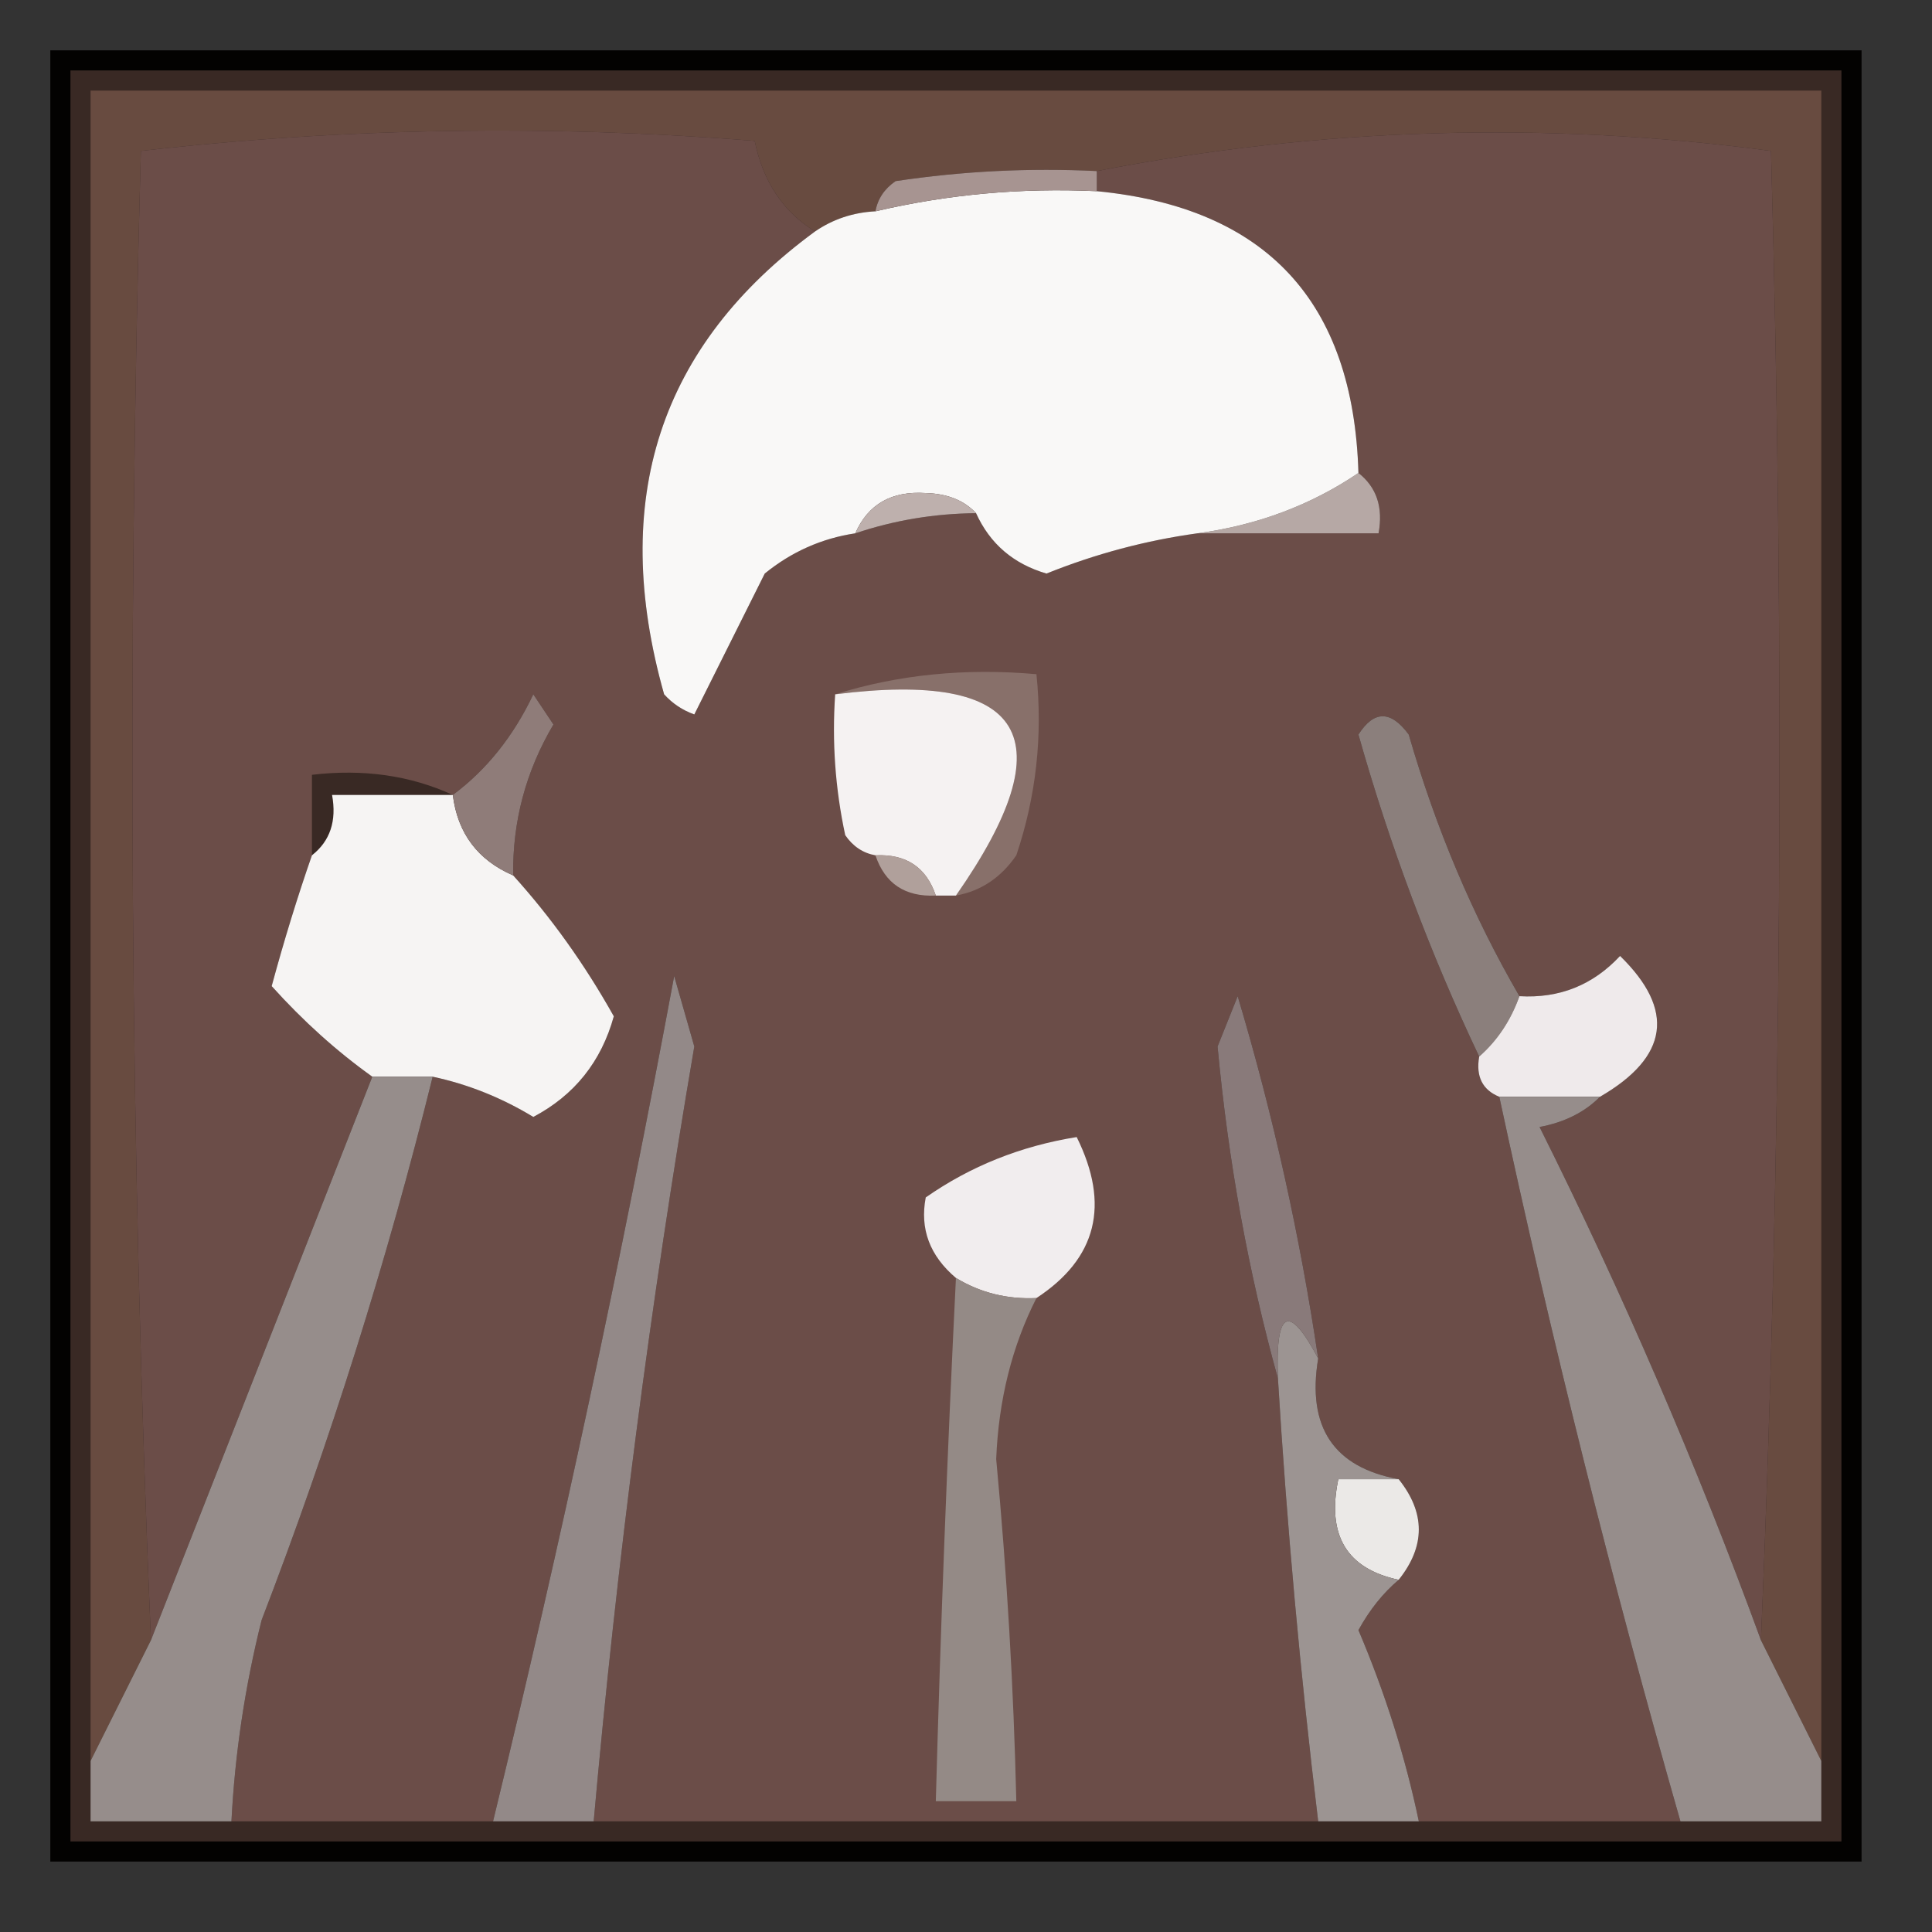 <?xml version="1.0" encoding="UTF-8"?>
<!DOCTYPE svg PUBLIC "-//W3C//DTD SVG 1.1//EN" "http://www.w3.org/Graphics/SVG/1.1/DTD/svg11.dtd">
<svg xmlns="http://www.w3.org/2000/svg" version="1.1" width="96px" height="96px" style="shape-rendering:geometricPrecision; text-rendering:geometricPrecision; image-rendering:optimizeQuality; fill-rule:evenodd; clip-rule:evenodd" xmlns:xlink="http://www.w3.org/1999/xlink">
<rect width="100%" height="100%" fill="#333333" stroke="none"/>
<g><path style="opacity:1" fill="#030201" d="M 2.5,2.5 C 32.5,2.5 62.5,2.5 92.5,2.5C 92.5,32.5 92.5,62.5 92.5,92.5C 62.5,92.5 32.5,92.5 2.5,92.5C 2.5,62.5 2.5,32.5 2.5,2.5 Z"/></g>
<g><path style="opacity:1" fill="#392924" d="M 3.5,3.5 C 32.833,3.5 62.167,3.5 91.5,3.5C 91.5,32.833 91.5,62.167 91.5,91.5C 62.167,91.5 32.833,91.5 3.5,91.5C 3.5,62.167 3.5,32.833 3.5,3.5 Z"/></g>
<g><path style="opacity:1" fill="#684b40" d="M 90.5,87.5 C 89.5,85.5 88.5,83.5 87.5,81.5C 88.528,57.234 88.694,32.567 88,7.5C 76.805,6.001 65.638,6.334 54.5,8.5C 51.15,8.335 47.817,8.502 44.5,9C 43.944,9.383 43.611,9.883 43.5,10.5C 42.391,10.557 41.391,10.89 40.5,11.5C 38.915,10.526 37.915,9.026 37.5,7C 27.256,6.181 17.09,6.348 7,7.5C 6.306,32.567 6.472,57.234 7.5,81.5C 6.5,83.5 5.5,85.5 4.5,87.5C 4.5,59.833 4.5,32.167 4.5,4.5C 33.167,4.5 61.833,4.5 90.5,4.5C 90.5,32.167 90.5,59.833 90.5,87.5 Z"/></g>
<g><path style="opacity:1" fill="#6b4d48" d="M 40.5,11.5 C 32.766,17.17 30.266,24.837 33,34.5C 33.414,34.957 33.914,35.291 34.5,35.5C 35.662,33.176 36.829,30.842 38,28.5C 39.33,27.418 40.83,26.751 42.5,26.5C 44.435,25.851 46.435,25.517 48.5,25.5C 49.191,27.022 50.358,28.022 52,28.5C 54.433,27.521 56.933,26.855 59.5,26.5C 62.5,26.5 65.5,26.5 68.5,26.5C 68.737,25.209 68.404,24.209 67.5,23.5C 67.252,14.985 62.918,10.319 54.5,9.5C 54.5,9.167 54.5,8.833 54.5,8.5C 65.638,6.334 76.805,6.001 88,7.5C 88.694,32.567 88.528,57.234 87.5,81.5C 84.327,72.823 80.66,64.323 76.5,56C 77.737,55.768 78.737,55.268 79.5,54.5C 82.917,52.519 83.251,50.185 80.5,47.5C 79.15,48.95 77.484,49.617 75.5,49.5C 73.191,45.528 71.357,41.194 70,36.5C 69.107,35.289 68.274,35.289 67.5,36.5C 69.067,42.042 71.067,47.375 73.5,52.5C 73.328,53.492 73.662,54.158 74.5,54.5C 77.106,66.64 80.106,78.64 83.5,90.5C 79.167,90.5 74.833,90.5 70.5,90.5C 69.828,87.29 68.828,84.124 67.5,81C 68.056,79.989 68.722,79.156 69.5,78.5C 70.833,76.833 70.833,75.167 69.5,73.5C 66.266,72.911 64.933,70.911 65.5,67.5C 64.594,61.395 63.261,55.395 61.5,49.5C 61.167,50.333 60.833,51.167 60.5,52C 61.034,57.722 62.034,63.222 63.5,68.5C 63.947,75.863 64.614,83.197 65.5,90.5C 53.5,90.5 41.5,90.5 29.5,90.5C 30.651,77.608 32.318,64.775 34.5,52C 34.167,50.833 33.833,49.667 33.5,48.5C 30.863,62.669 27.863,76.669 24.5,90.5C 20.167,90.5 15.833,90.5 11.5,90.5C 11.674,87.126 12.174,83.793 13,80.5C 16.399,71.66 19.233,62.66 21.5,53.5C 23.258,53.877 24.925,54.544 26.5,55.5C 28.543,54.421 29.876,52.754 30.5,50.5C 29.057,47.923 27.39,45.59 25.5,43.5C 25.462,40.819 26.129,38.319 27.5,36C 27.167,35.5 26.833,35 26.5,34.5C 25.511,36.586 24.178,38.253 22.5,39.5C 20.393,38.532 18.059,38.198 15.5,38.5C 15.5,39.833 15.5,41.167 15.5,42.5C 14.784,44.556 14.117,46.723 13.5,49C 15.063,50.736 16.73,52.236 18.5,53.5C 14.831,62.843 11.164,72.176 7.5,81.5C 6.472,57.234 6.306,32.567 7,7.5C 17.09,6.348 27.256,6.181 37.5,7C 37.915,9.026 38.915,10.526 40.5,11.5 Z"/></g>
<g><path style="opacity:1" fill="#b6a8a5" d="M 67.5,23.5 C 68.404,24.209 68.737,25.209 68.5,26.5C 65.5,26.5 62.5,26.5 59.5,26.5C 62.477,26.098 65.143,25.098 67.5,23.5 Z"/></g>
<g><path style="opacity:1" fill="#f9f8f7" d="M 54.5,9.5 C 62.918,10.319 67.252,14.985 67.5,23.5C 65.143,25.098 62.477,26.098 59.5,26.5C 56.933,26.855 54.433,27.521 52,28.5C 50.358,28.022 49.191,27.022 48.5,25.5C 47.903,24.861 47.07,24.528 46,24.5C 44.301,24.387 43.134,25.053 42.5,26.5C 40.83,26.751 39.33,27.418 38,28.5C 36.829,30.842 35.662,33.176 34.5,35.5C 33.914,35.291 33.414,34.957 33,34.5C 30.266,24.837 32.766,17.17 40.5,11.5C 41.391,10.89 42.391,10.557 43.5,10.5C 47.099,9.656 50.766,9.323 54.5,9.5 Z"/></g>
<g><path style="opacity:1" fill="#beb0ad" d="M 48.5,25.5 C 46.435,25.517 44.435,25.851 42.5,26.5C 43.134,25.053 44.301,24.387 46,24.5C 47.07,24.528 47.903,24.861 48.5,25.5 Z"/></g>
<g><path style="opacity:1" fill="#a79491" d="M 54.5,8.5 C 54.5,8.833 54.5,9.167 54.5,9.5C 50.766,9.323 47.099,9.656 43.5,10.5C 43.611,9.883 43.944,9.383 44.5,9C 47.817,8.502 51.15,8.335 54.5,8.5 Z"/></g>
<g><path style="opacity:1" fill="#88706a" d="M 41.5,34.5 C 44.625,33.521 47.958,33.187 51.5,33.5C 51.817,36.572 51.484,39.572 50.5,42.5C 49.735,43.612 48.735,44.279 47.5,44.5C 52.997,36.636 50.997,33.303 41.5,34.5 Z"/></g>
<g><path style="opacity:1" fill="#f5f2f2" d="M 41.5,34.5 C 50.997,33.303 52.997,36.636 47.5,44.5C 47.167,44.5 46.833,44.5 46.5,44.5C 46.027,43.094 45.027,42.427 43.5,42.5C 42.883,42.389 42.383,42.056 42,41.5C 41.503,39.19 41.337,36.857 41.5,34.5 Z"/></g>
<g><path style="opacity:1" fill="#a99592" d="M 22.5,39.5 C 20.5,39.5 18.5,39.5 16.5,39.5C 16.737,40.791 16.404,41.791 15.5,42.5C 16.404,41.791 16.737,40.791 16.5,39.5C 18.5,39.5 20.5,39.5 22.5,39.5 Z"/></g>
<g><path style="opacity:1" fill="#f6f4f3" d="M 22.5,39.5 C 22.738,41.404 23.738,42.738 25.5,43.5C 27.39,45.59 29.057,47.923 30.5,50.5C 29.876,52.754 28.543,54.421 26.5,55.5C 24.925,54.544 23.258,53.877 21.5,53.5C 20.5,53.5 19.5,53.5 18.5,53.5C 16.73,52.236 15.063,50.736 13.5,49C 14.117,46.723 14.784,44.556 15.5,42.5C 16.404,41.791 16.737,40.791 16.5,39.5C 18.5,39.5 20.5,39.5 22.5,39.5 Z"/></g>
<g><path style="opacity:1" fill="#8f7c79" d="M 25.5,43.5 C 23.738,42.738 22.738,41.404 22.5,39.5C 24.178,38.253 25.511,36.586 26.5,34.5C 26.833,35 27.167,35.5 27.5,36C 26.129,38.319 25.462,40.819 25.5,43.5 Z"/></g>
<g><path style="opacity:1" fill="#b0a09b" d="M 43.5,42.5 C 45.027,42.427 46.027,43.094 46.5,44.5C 44.973,44.573 43.973,43.906 43.5,42.5 Z"/></g>
<g><path style="opacity:1" fill="#8b7f7c" d="M 75.5,49.5 C 75.068,50.709 74.401,51.709 73.5,52.5C 71.067,47.375 69.067,42.042 67.5,36.5C 68.274,35.289 69.107,35.289 70,36.5C 71.357,41.194 73.191,45.528 75.5,49.5 Z"/></g>
<g><path style="opacity:1" fill="#efeaeb" d="M 79.5,54.5 C 77.833,54.5 76.167,54.5 74.5,54.5C 73.662,54.158 73.328,53.492 73.5,52.5C 74.401,51.709 75.068,50.709 75.5,49.5C 77.484,49.617 79.15,48.95 80.5,47.5C 83.251,50.185 82.917,52.519 79.5,54.5 Z"/></g>
<g><path style="opacity:1" fill="#f1edee" d="M 51.5,64.5 C 50.041,64.567 48.708,64.234 47.5,63.5C 46.2,62.399 45.7,61.066 46,59.5C 48.224,57.946 50.724,56.946 53.5,56.5C 55.168,59.865 54.502,62.532 51.5,64.5 Z"/></g>
<g><path style="opacity:1" fill="#897a7a" d="M 65.5,67.5 C 64.034,64.742 63.367,65.075 63.5,68.5C 62.034,63.222 61.034,57.722 60.5,52C 60.833,51.167 61.167,50.333 61.5,49.5C 63.261,55.395 64.594,61.395 65.5,67.5 Z"/></g>
<g><path style="opacity:1" fill="#968d8b" d="M 18.5,53.5 C 19.5,53.5 20.5,53.5 21.5,53.5C 19.233,62.66 16.399,71.66 13,80.5C 12.174,83.793 11.674,87.126 11.5,90.5C 9.167,90.5 6.833,90.5 4.5,90.5C 4.5,89.5 4.5,88.5 4.5,87.5C 5.5,85.5 6.5,83.5 7.5,81.5C 11.164,72.176 14.831,62.843 18.5,53.5 Z"/></g>
<g><path style="opacity:1" fill="#938988" d="M 29.5,90.5 C 27.833,90.5 26.167,90.5 24.5,90.5C 27.863,76.669 30.863,62.669 33.5,48.5C 33.833,49.667 34.167,50.833 34.5,52C 32.318,64.775 30.651,77.608 29.5,90.5 Z"/></g>
<g><path style="opacity:1" fill="#968d8b" d="M 74.5,54.5 C 76.167,54.5 77.833,54.5 79.5,54.5C 78.737,55.268 77.737,55.768 76.5,56C 80.66,64.323 84.327,72.823 87.5,81.5C 88.5,83.5 89.5,85.5 90.5,87.5C 90.5,88.5 90.5,89.5 90.5,90.5C 88.167,90.5 85.833,90.5 83.5,90.5C 80.106,78.64 77.106,66.64 74.5,54.5 Z"/></g>
<g><path style="opacity:1" fill="#ebe9e7" d="M 69.5,73.5 C 70.833,75.167 70.833,76.833 69.5,78.5C 66.916,77.952 65.916,76.285 66.5,73.5C 67.5,73.5 68.5,73.5 69.5,73.5 Z"/></g>
<g><path style="opacity:1" fill="#948a86" d="M 47.5,63.5 C 48.708,64.234 50.041,64.567 51.5,64.5C 50.287,66.892 49.62,69.559 49.5,72.5C 50.033,78.158 50.366,83.825 50.5,89.5C 49.167,89.5 47.833,89.5 46.5,89.5C 46.738,80.829 47.072,72.162 47.5,63.5 Z"/></g>
<g><path style="opacity:1" fill="#9c9492" d="M 65.5,67.5 C 64.933,70.911 66.266,72.911 69.5,73.5C 68.5,73.5 67.5,73.5 66.5,73.5C 65.916,76.285 66.916,77.952 69.5,78.5C 68.722,79.156 68.056,79.989 67.5,81C 68.828,84.124 69.828,87.29 70.5,90.5C 68.833,90.5 67.167,90.5 65.5,90.5C 64.614,83.197 63.947,75.863 63.5,68.5C 63.367,65.075 64.034,64.742 65.5,67.5 Z"/></g>
</svg>

